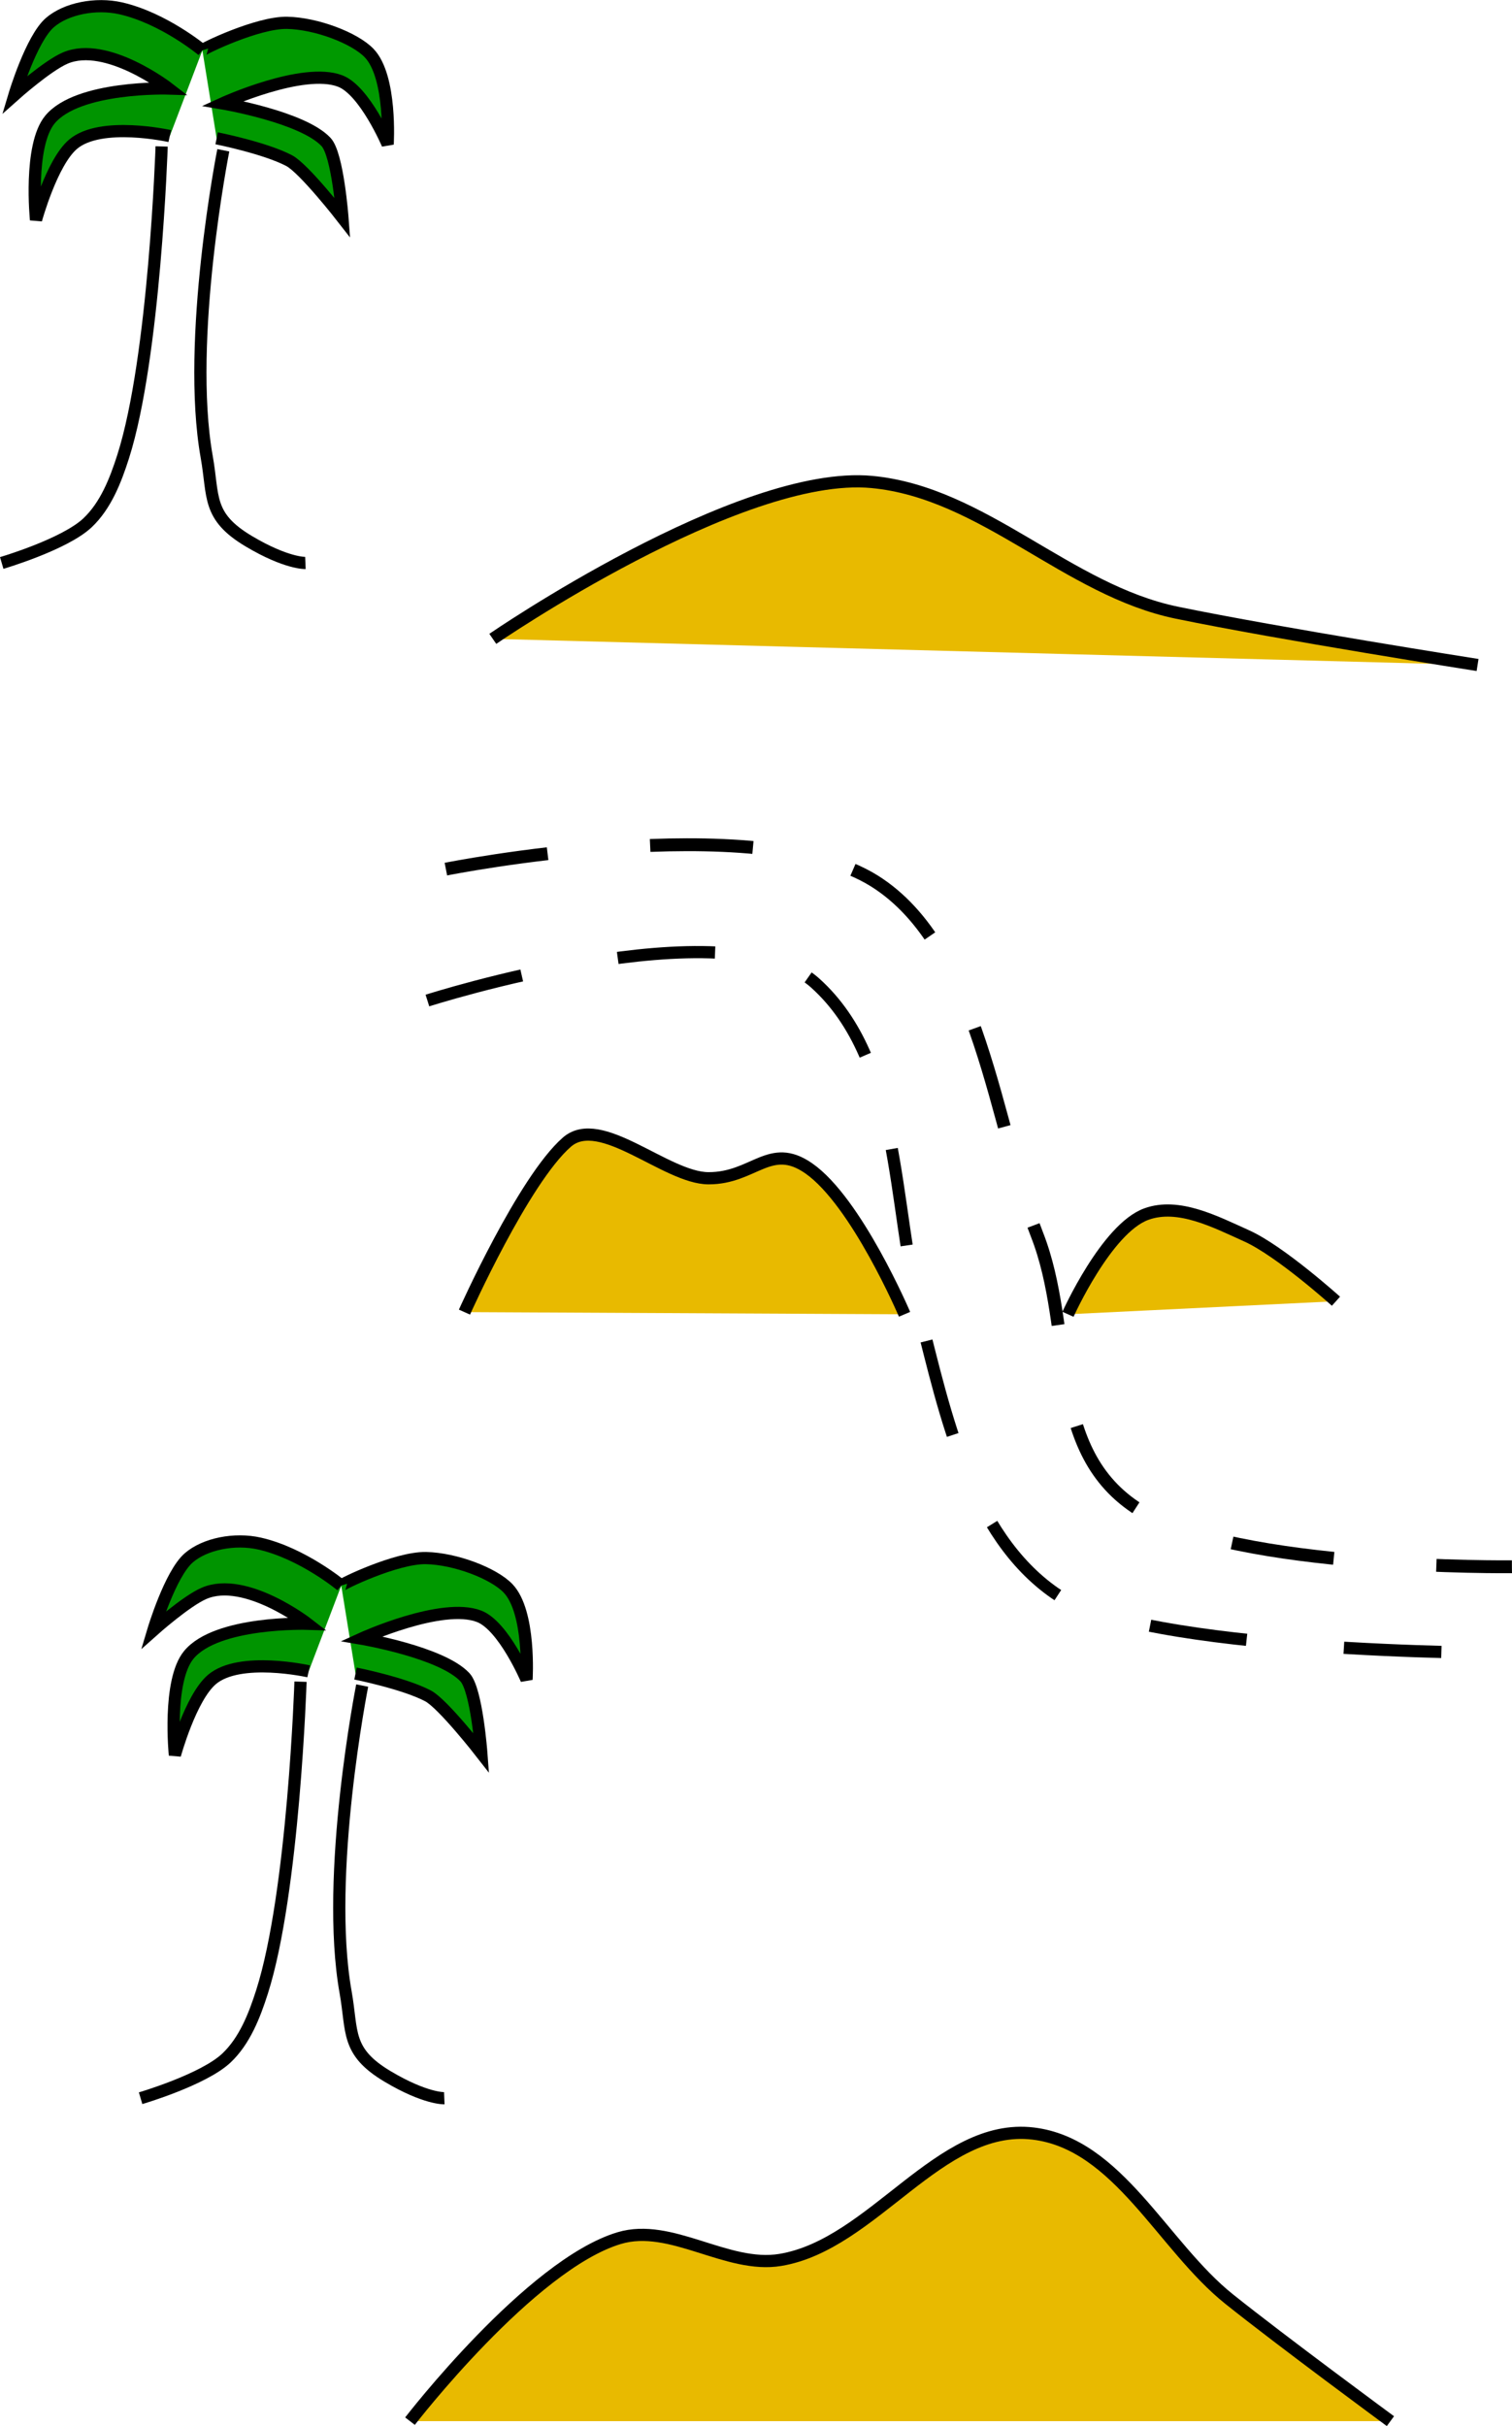 <?xml version="1.0" encoding="UTF-8" standalone="no"?>
<!-- Created with Inkscape (http://www.inkscape.org/) -->

<svg
   xmlns:dc="http://purl.org/dc/elements/1.1/"
   xmlns:cc="http://creativecommons.org/ns#"
   xmlns:rdf="http://www.w3.org/1999/02/22-rdf-syntax-ns#"
   xmlns:svg="http://www.w3.org/2000/svg"
   xmlns="http://www.w3.org/2000/svg"
   xmlns:sodipodi="http://sodipodi.sourceforge.net/DTD/sodipodi-0.dtd"
   xmlns:inkscape="http://www.inkscape.org/namespaces/inkscape"
   width="495.702"
   height="795.329"
   viewBox="0 0 131.155 210.431"
   version="1.1"
   id="svg1567"
   inkscape:version="0.92.2 (5c3e80d, 2017-08-06)"
   sodipodi:docname="himatangi-beach.svg">
  <defs
     id="defs1561" />
  <sodipodi:namedview
     id="base"
     pagecolor="#ffffff"
     bordercolor="#666666"
     borderopacity="1.0"
     inkscape:pageopacity="0.0"
     inkscape:pageshadow="2"
     inkscape:zoom="0.35"
     inkscape:cx="-138.37343"
     inkscape:cy="266.86733"
     inkscape:document-units="mm"
     inkscape:current-layer="layer1"
     showgrid="false"
     inkscape:window-width="1920"
     inkscape:window-height="1017"
     inkscape:window-x="1912"
     inkscape:window-y="103"
     inkscape:window-maximized="1"
     units="px" />
  <g
     inkscape:label="Calque 1"
     inkscape:groupmode="layer"
     id="layer1"
     transform="translate(-72.915,-49.954)">
    <path
       style="fill:none;stroke:#000000;stroke-width:1.058;stroke-linecap:butt;stroke-linejoin:miter;stroke-miterlimit:4;stroke-dasharray:none;stroke-opacity:1"
       d="m 73.064,98.784 c 0,0 5.454,-1.603 7.445,-3.486 1.579,-1.493 2.428,-3.67 3.088,-5.74 2.744,-8.61 3.338,-26.903 3.338,-26.903"
       id="path2117"
       inkscape:connector-curvature="0"
       sodipodi:nodetypes="caac" />
    <path
       style="fill:none;stroke:#000000;stroke-width:1.058;stroke-linecap:butt;stroke-linejoin:miter;stroke-miterlimit:4;stroke-dasharray:none;stroke-opacity:1"
       d="m 99.407,98.785 c 0,0 -1.632,0.066 -4.906,-1.882 C 90.861,94.737 91.46,93.029 90.847,89.591 89.033,79.42 92.285,62.99 92.285,62.99"
       id="path2117-1"
       inkscape:connector-curvature="0"
       sodipodi:nodetypes="cssc" />
    <path
       style="fill:#009400;fill-opacity:1;stroke:#000000;stroke-width:1.058;stroke-linecap:butt;stroke-linejoin:miter;stroke-miterlimit:4;stroke-dasharray:none;stroke-opacity:1"
       d="m 87.643,61.757 c 0,0 -5.988,-1.346 -8.398,0.714 -1.847,1.58 -3.207,6.548 -3.207,6.548 0,0 -0.653,-6.428 1.203,-8.686 2.424,-2.95 10.305,-2.702 10.305,-2.702 0,0 -5.381,-4.173 -8.968,-2.643 -1.56,0.665 -4.41,3.207 -4.41,3.207 0,0 1.455,-4.878 3.074,-6.281 1.397,-1.211 3.968,-1.733 6.149,-1.237 3.724,0.848 7.081,3.643 7.081,3.643"
       id="path2134"
       inkscape:connector-curvature="0"
       sodipodi:nodetypes="cscscscssc" />
    <path
       style="fill:#009900;fill-opacity:1;stroke:#000000;stroke-width:1.058;stroke-linecap:butt;stroke-linejoin:miter;stroke-miterlimit:4;stroke-dasharray:none;stroke-opacity:1"
       d="m 91.706,61.949 c 0,0 4.17,0.828 6.284,1.934 1.299,0.679 4.63,4.961 4.63,4.961 0,0 -0.406,-5.475 -1.417,-6.567 -2.014,-2.175 -8.977,-3.355 -8.977,-3.355 0,0 6.977,-3.189 10.205,-1.937 2.129,0.825 4.11,5.481 4.11,5.481 0,0 0.368,-5.848 -1.606,-7.909 -1.257,-1.311 -4.587,-2.574 -7.114,-2.623 -2.576,-0.051 -7.382,2.287 -7.351,2.386"
       id="path2136"
       inkscape:connector-curvature="0"
       sodipodi:nodetypes="cscscscsac" />
    <path
       style="fill:none;stroke:#000000;stroke-width:1.058;stroke-linecap:butt;stroke-linejoin:miter;stroke-miterlimit:4;stroke-dasharray:none;stroke-opacity:1"
       d="m 85.111,231.948 c 0,0 5.454,-1.603 7.445,-3.486 1.579,-1.493 2.428,-3.67 3.088,-5.74 2.744,-8.61 3.338,-26.903 3.338,-26.903"
       id="path2117-6"
       inkscape:connector-curvature="0"
       sodipodi:nodetypes="caac" />
    <path
       style="fill:none;stroke:#000000;stroke-width:1.058;stroke-linecap:butt;stroke-linejoin:miter;stroke-miterlimit:4;stroke-dasharray:none;stroke-opacity:1"
       d="m 111.454,231.949 c 0,0 -1.632,0.066 -4.906,-1.882 -3.64,-2.166 -3.041,-3.874 -3.654,-7.313 -1.814,-10.171 1.438,-26.6 1.438,-26.6"
       id="path2117-1-1"
       inkscape:connector-curvature="0"
       sodipodi:nodetypes="cssc" />
    <path
       style="fill:#009400;fill-opacity:1;stroke:#000000;stroke-width:1.058;stroke-linecap:butt;stroke-linejoin:miter;stroke-miterlimit:4;stroke-dasharray:none;stroke-opacity:1"
       d="m 99.69,194.921 c 0,0 -5.988,-1.346 -8.398,0.714 -1.847,1.58 -3.207,6.548 -3.207,6.548 0,0 -0.653,-6.428 1.203,-8.686 2.424,-2.95 10.305,-2.702 10.305,-2.702 0,0 -5.381,-4.173 -8.968,-2.643 -1.56,0.665 -4.41,3.207 -4.41,3.207 0,0 1.455,-4.878 3.074,-6.281 1.397,-1.211 3.968,-1.733 6.149,-1.237 3.724,0.848 7.081,3.643 7.081,3.643"
       id="path2134-2"
       inkscape:connector-curvature="0"
       sodipodi:nodetypes="cscscscssc" />
    <path
       style="fill:#009900;fill-opacity:1;stroke:#000000;stroke-width:1.058;stroke-linecap:butt;stroke-linejoin:miter;stroke-miterlimit:4;stroke-dasharray:none;stroke-opacity:1"
       d="m 103.753,195.113 c 0,0 4.17,0.828 6.284,1.934 1.299,0.679 4.63,4.961 4.63,4.961 0,0 -0.406,-5.475 -1.417,-6.567 -2.014,-2.175 -8.977,-3.355 -8.977,-3.355 0,0 6.977,-3.189 10.205,-1.937 2.129,0.825 4.11,5.481 4.11,5.481 0,0 0.368,-5.848 -1.606,-7.909 -1.257,-1.311 -4.587,-2.574 -7.114,-2.623 -2.576,-0.051 -7.382,2.287 -7.351,2.386"
       id="path2136-4"
       inkscape:connector-curvature="0"
       sodipodi:nodetypes="cscscscsac" />
    <path
       style="fill:#e8ba00;fill-opacity:1;stroke:#000000;stroke-width:1.058;stroke-linecap:butt;stroke-linejoin:miter;stroke-miterlimit:4;stroke-dasharray:none;stroke-opacity:1"
       d="m 115.661,105.366 c 0,0 21.374,-14.696 32.884,-13.607 9.68,0.916 16.935,9.375 26.458,11.339 8.97,1.85 26.08,4.536 26.08,4.536"
       id="path2222"
       inkscape:connector-curvature="0"
       sodipodi:nodetypes="cssc" />
    <path
       style="fill:#e8ba00;fill-opacity:1;stroke:#000000;stroke-width:1.058;stroke-linecap:butt;stroke-linejoin:miter;stroke-miterlimit:4;stroke-dasharray:none;stroke-opacity:1"
       d="m 108.479,259.958 c 0,0 10.448,-13.56 18.143,-15.875 4.505,-1.355 9.345,2.661 13.985,1.89 8.06,-1.339 13.81,-11.93 21.923,-10.961 7.368,0.88 11.213,9.729 17.009,14.363 4.566,3.651 13.985,10.583 13.985,10.583"
       id="path2224"
       inkscape:connector-curvature="0"
       sodipodi:nodetypes="cssssc" />
    <path
       style="fill:none;stroke:#000000;stroke-width:1.058;stroke-linecap:butt;stroke-linejoin:miter;stroke-miterlimit:4;stroke-dasharray:8.467, 8.467;stroke-dashoffset:0;stroke-opacity:1"
       d="m 109.991,136.738 c 0,0 26.043,-8.343 33.64,-1.512 7.467,6.714 6.697,19.395 9.071,28.726 2.209,8.683 4.365,19.07 11.717,24.19 7.479,5.209 38.84,5.185 38.84,5.185"
       id="path2230"
       inkscape:connector-curvature="0"
       sodipodi:nodetypes="csssc" />
    <path
       style="fill:none;stroke:#000000;stroke-width:1.116;stroke-linecap:butt;stroke-linejoin:miter;stroke-miterlimit:4;stroke-dasharray:8.925, 8.925;stroke-dashoffset:0;stroke-opacity:1"
       d="m 111.593,125.34 c 0,0 26.934,-5.39 37.173,1.03 9.16,5.743 10.51,21.502 14.105,30.683 3.315,8.466 0.715,18.771 8.898,23.883 8.324,5.2 32.293,4.913 32.293,4.913"
       id="path2230-8"
       inkscape:connector-curvature="0"
       sodipodi:nodetypes="csssc" />
    <path
       style="fill:#e8ba00;fill-opacity:1;stroke:#000000;stroke-width:1.058;stroke-linecap:butt;stroke-linejoin:miter;stroke-miterlimit:4;stroke-dasharray:none;stroke-opacity:1"
       d="m 113.204,163.763 c 0,0 5.12,-11.452 8.882,-14.741 2.909,-2.543 8.597,3.12 12.284,3.131 3.944,0.011 5.332,-3.197 8.693,-0.863 4.147,2.88 8.315,12.662 8.315,12.662"
       id="path2247"
       inkscape:connector-curvature="0"
       sodipodi:nodetypes="csssc" />
    <path
       style="fill:#e8ba00;fill-opacity:1;stroke:#000000;stroke-width:1.058;stroke-linecap:butt;stroke-linejoin:miter;stroke-miterlimit:4;stroke-dasharray:none;stroke-opacity:1"
       d="m 165.554,163.952 c 0,0 3.342,-7.444 6.804,-8.693 2.789,-1.007 5.989,0.673 8.693,1.89 2.919,1.313 7.749,5.67 7.749,5.67"
       id="path2249"
       inkscape:connector-curvature="0"
       sodipodi:nodetypes="cssc" />
  </g>
</svg>
